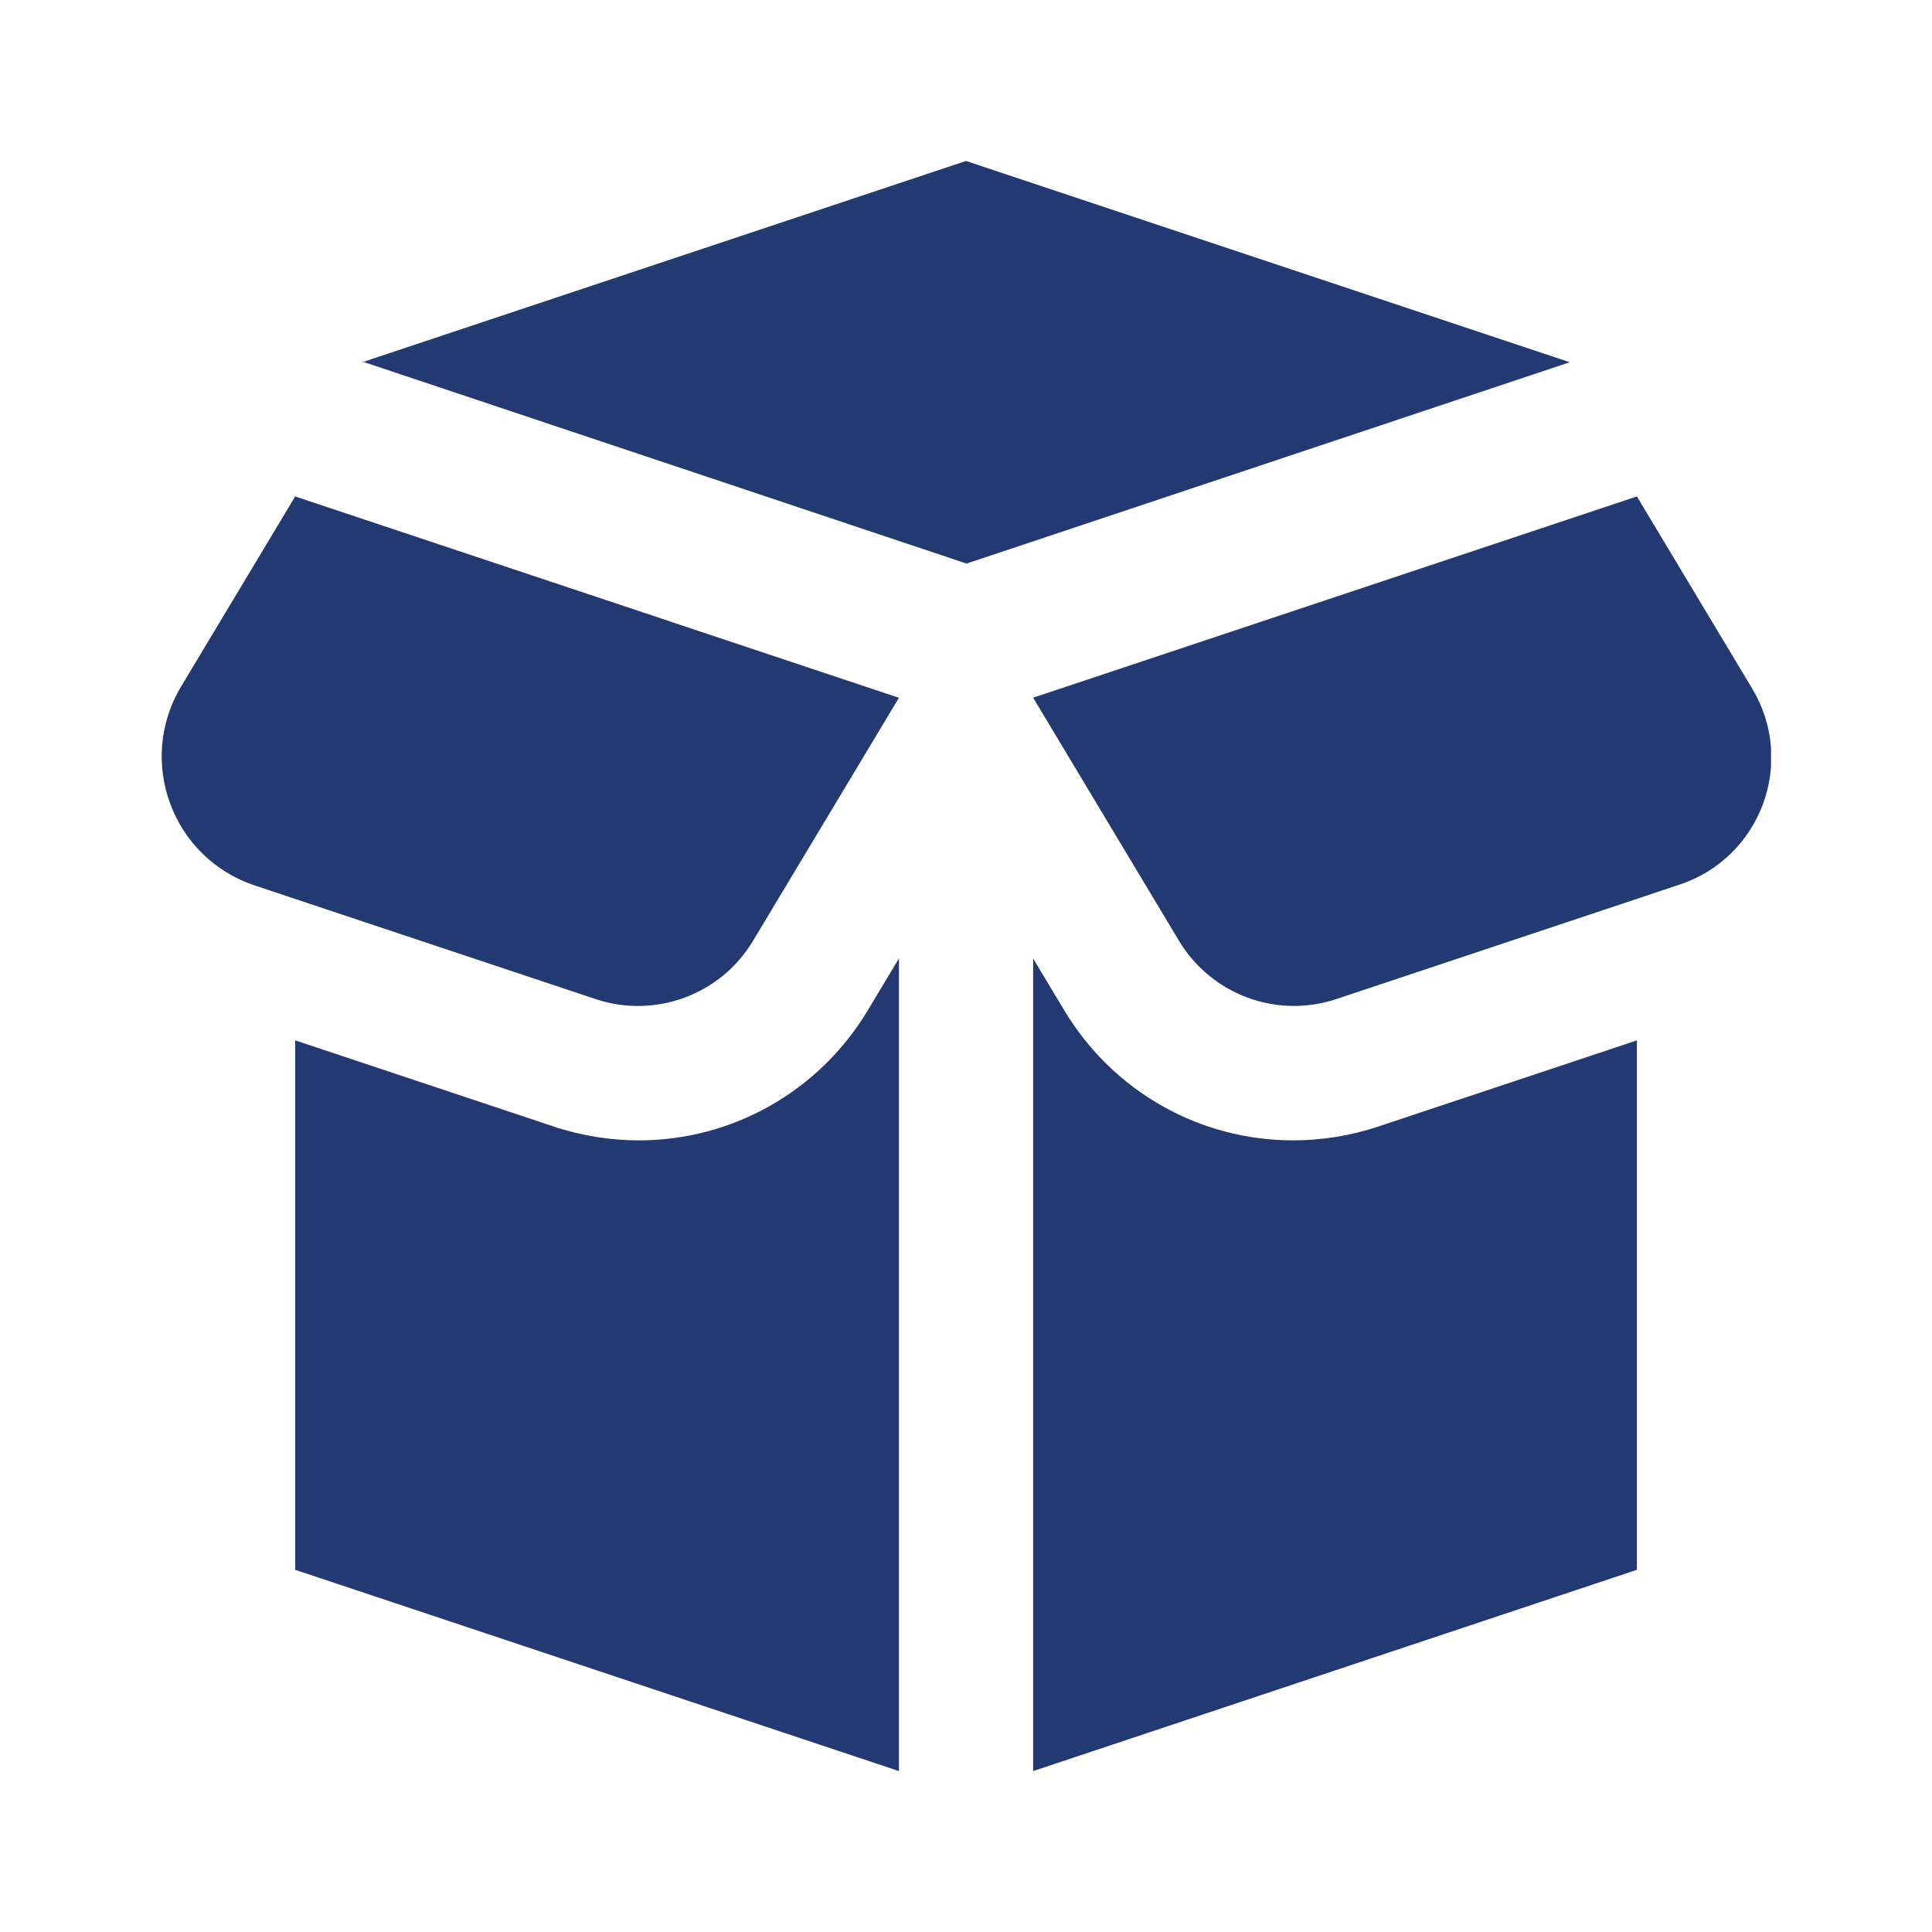 <svg width="24" height="24" viewBox="0 0 24 24" fill="none" xmlns="http://www.w3.org/2000/svg">
<g clip-path="url(#clip0_6196_176)">
<path d="M4.5 4.5L12 2L19.5 4.5L12.007 7.001L4.5 4.491V4.5ZM3.667 6.167L2.25 8.528C1.694 9.455 2.139 10.658 3.164 10.999L7.399 12.411C8.139 12.658 8.953 12.357 9.354 11.688L11.167 8.668L3.667 6.167ZM12.834 8.667L14.646 11.687C15.048 12.357 15.861 12.658 16.602 12.41L20.867 10.988C21.876 10.652 22.314 9.467 21.767 8.555L20.334 6.167L12.834 8.667ZM10.784 12.545C10.165 13.575 9.08 14.166 7.938 14.166C7.584 14.166 7.224 14.11 6.871 13.992L3.667 12.924V19.501L11.167 22.001V11.906L10.784 12.544V12.545ZM17.129 13.992C16.776 14.11 16.417 14.166 16.063 14.166C14.92 14.166 13.835 13.576 13.217 12.545L12.834 11.907V22.001L20.334 19.501V12.924L17.129 13.992Z" fill="#223972"/>
</g>
<defs>
<clipPath id="clip0_6196_176">
<rect width="20" height="20" fill="white" transform="translate(2 2)"/>
</clipPath>
</defs>
</svg>
